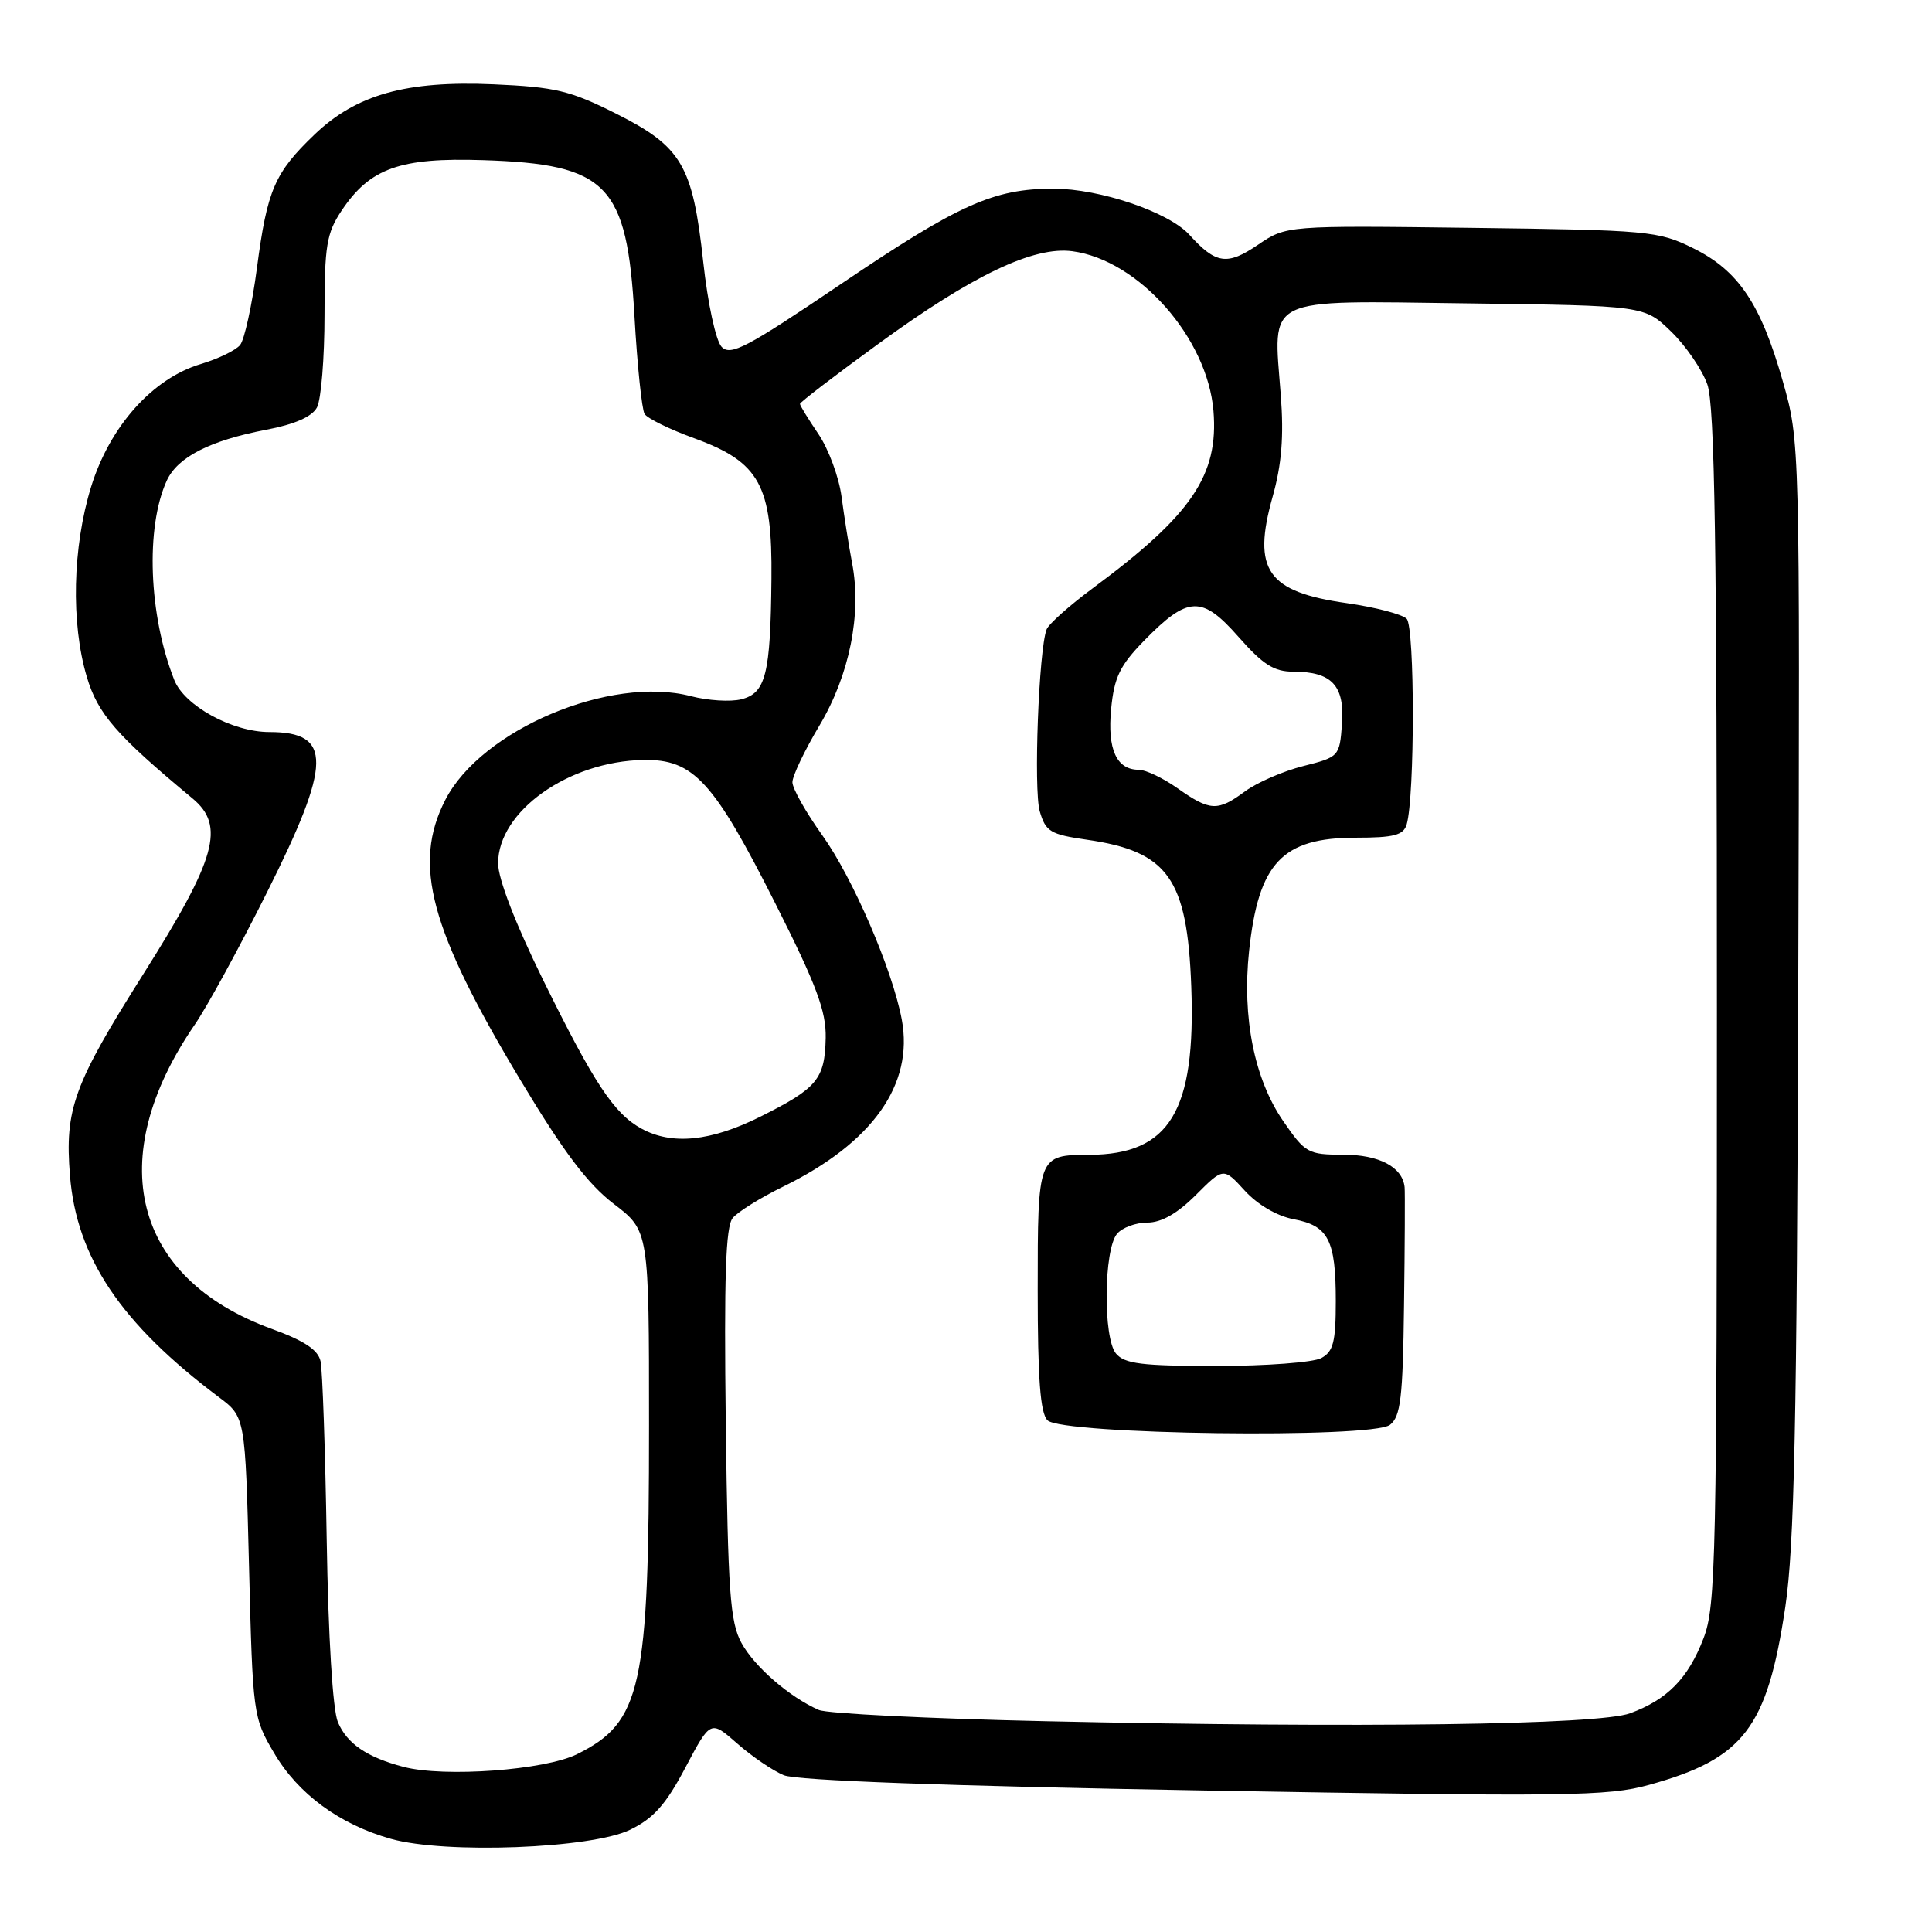 <?xml version="1.0" encoding="UTF-8" standalone="no"?>
<!DOCTYPE svg PUBLIC "-//W3C//DTD SVG 1.1//EN" "http://www.w3.org/Graphics/SVG/1.1/DTD/svg11.dtd" >
<svg xmlns="http://www.w3.org/2000/svg" xmlns:xlink="http://www.w3.org/1999/xlink" version="1.1" viewBox="0 0 256 256">
 <g >
 <path fill="currentColor"
d=" M 83.50 242.45 C 86.61 240.94 88.24 239.10 90.82 234.21 C 94.15 227.92 94.15 227.92 97.69 231.03 C 99.63 232.74 102.41 234.63 103.86 235.23 C 105.56 235.93 125.46 236.66 159.50 237.25 C 207.61 238.09 213.05 238.02 218.50 236.51 C 231.05 233.04 234.16 228.99 236.56 212.95 C 237.76 204.89 238.10 188.84 238.28 130.72 C 238.50 58.50 238.50 58.50 236.23 50.52 C 233.30 40.22 230.35 35.84 224.32 32.87 C 219.71 30.60 218.43 30.49 194.98 30.19 C 170.46 29.88 170.46 29.88 166.68 32.44 C 162.60 35.21 161.11 34.99 157.60 31.11 C 154.87 28.10 145.74 25.00 139.59 25.00 C 131.65 25.00 127.05 27.07 111.29 37.73 C 98.91 46.10 96.79 47.21 95.61 45.95 C 94.85 45.14 93.78 40.20 93.18 34.69 C 91.78 21.88 90.34 19.43 81.60 15.04 C 75.54 12.00 73.58 11.53 65.37 11.17 C 53.82 10.67 47.21 12.52 41.67 17.83 C 36.39 22.89 35.41 25.15 34.05 35.48 C 33.40 40.42 32.39 45.03 31.81 45.72 C 31.24 46.42 28.90 47.55 26.63 48.23 C 20.22 50.14 14.55 56.48 12.07 64.51 C 9.61 72.48 9.38 82.55 11.50 89.68 C 12.95 94.59 15.44 97.44 25.50 105.79 C 29.88 109.42 28.67 113.75 19.01 129.04 C 9.75 143.70 8.56 146.96 9.27 155.76 C 10.14 166.64 16.02 175.39 29.00 185.13 C 32.50 187.75 32.50 187.75 33.00 207.63 C 33.49 227.18 33.54 227.58 36.31 232.27 C 39.50 237.71 44.98 241.74 51.80 243.66 C 59.00 245.69 78.39 244.95 83.50 242.45 Z  M 53.50 234.13 C 48.64 232.86 45.98 231.05 44.77 228.19 C 44.09 226.57 43.50 216.95 43.29 204.00 C 43.10 192.18 42.73 181.55 42.48 180.39 C 42.16 178.87 40.34 177.66 35.97 176.07 C 17.61 169.37 13.61 153.53 25.80 135.78 C 27.42 133.43 31.73 125.54 35.37 118.26 C 43.99 101.06 44.05 97.00 35.69 97.00 C 30.79 97.00 24.44 93.52 23.09 90.10 C 19.70 81.51 19.26 69.91 22.09 63.70 C 23.52 60.57 27.80 58.38 35.25 56.95 C 39.05 56.23 41.34 55.22 42.00 53.99 C 42.55 52.97 43.00 47.44 43.00 41.71 C 43.00 32.55 43.27 30.89 45.27 27.90 C 49.02 22.28 53.01 20.86 64.00 21.22 C 80.50 21.75 83.08 24.41 84.07 41.90 C 84.44 48.43 85.05 54.26 85.41 54.85 C 85.77 55.44 88.75 56.90 92.03 58.09 C 100.67 61.24 102.35 64.31 102.22 76.70 C 102.10 89.36 101.47 91.84 98.23 92.66 C 96.79 93.02 93.79 92.83 91.56 92.25 C 80.88 89.45 63.75 96.69 58.99 106.02 C 54.65 114.53 56.96 123.14 68.96 143.12 C 74.68 152.65 77.88 156.89 81.34 159.53 C 86.00 163.09 86.00 163.09 86.00 188.91 C 86.00 223.68 85.01 228.20 76.46 232.44 C 72.20 234.56 58.90 235.53 53.50 234.13 Z  M 138.50 228.07 C 123.10 227.73 109.60 227.06 108.50 226.58 C 104.63 224.89 99.98 220.86 98.25 217.70 C 96.74 214.94 96.46 210.98 96.17 188.69 C 95.93 169.24 96.15 162.52 97.09 161.39 C 97.77 160.57 100.77 158.70 103.76 157.24 C 115.61 151.44 121.10 143.71 119.49 135.09 C 118.27 128.54 113.01 116.34 108.98 110.71 C 106.79 107.65 105.00 104.48 105.00 103.65 C 105.00 102.82 106.61 99.44 108.58 96.14 C 112.57 89.44 114.20 81.34 112.91 74.62 C 112.48 72.35 111.85 68.39 111.51 65.81 C 111.17 63.24 109.79 59.50 108.45 57.52 C 107.10 55.53 106.00 53.74 106.00 53.52 C 106.00 53.30 110.67 49.72 116.39 45.56 C 128.86 36.47 136.97 32.60 142.10 33.29 C 150.88 34.46 159.98 44.77 160.79 54.44 C 161.49 62.96 157.92 68.22 144.84 77.91 C 141.72 80.22 138.95 82.69 138.68 83.40 C 137.64 86.10 136.94 104.64 137.77 107.50 C 138.56 110.20 139.17 110.57 144.03 111.27 C 154.78 112.82 157.32 116.39 157.85 130.73 C 158.46 147.25 154.99 152.97 144.35 153.02 C 137.52 153.04 137.50 153.09 137.50 170.92 C 137.50 182.69 137.84 187.24 138.80 188.20 C 140.69 190.10 181.80 190.64 184.18 188.80 C 185.59 187.70 185.89 185.24 186.04 173.00 C 186.15 165.03 186.18 157.97 186.12 157.32 C 185.85 154.64 182.76 153.00 177.98 153.00 C 173.32 153.00 172.95 152.79 170.02 148.53 C 166.21 142.99 164.57 134.82 165.51 126.02 C 166.76 114.33 169.89 111.00 179.66 111.00 C 184.70 111.00 185.96 110.67 186.39 109.25 C 187.48 105.57 187.48 83.08 186.39 81.99 C 185.78 81.38 182.22 80.46 178.47 79.92 C 167.91 78.43 165.90 75.55 168.62 65.85 C 169.83 61.56 170.13 57.84 169.71 52.35 C 168.71 39.08 167.14 39.85 194.44 40.20 C 217.89 40.50 217.89 40.50 221.43 43.93 C 223.37 45.81 225.53 48.96 226.23 50.93 C 227.22 53.70 227.50 72.22 227.50 133.50 C 227.50 206.77 227.37 212.83 225.72 217.10 C 223.68 222.40 220.95 225.19 216.00 227.02 C 211.81 228.56 180.22 228.99 138.50 228.07 Z  M 147.87 179.35 C 146.15 177.27 146.25 165.60 148.01 163.49 C 148.69 162.67 150.49 162.00 152.02 162.00 C 153.89 162.00 156.00 160.80 158.46 158.34 C 162.12 154.68 162.12 154.68 164.94 157.77 C 166.64 159.63 169.22 161.14 171.41 161.55 C 176.03 162.42 177.00 164.30 177.00 172.40 C 177.00 177.83 176.67 179.10 175.07 179.96 C 174.00 180.53 167.76 181.00 161.19 181.00 C 151.30 181.00 149.01 180.72 147.87 179.35 Z  M 85.00 149.55 C 81.37 147.57 78.70 143.53 71.98 129.88 C 68.30 122.41 66.00 116.44 66.00 114.40 C 66.00 107.51 75.32 100.88 85.25 100.70 C 91.89 100.58 94.56 103.49 102.76 119.76 C 108.20 130.55 109.48 133.98 109.41 137.53 C 109.29 143.00 108.30 144.19 100.74 147.97 C 94.19 151.24 89.04 151.76 85.00 149.55 Z  M 156.03 104.45 C 154.12 103.10 151.81 102.00 150.90 102.00 C 147.94 102.00 146.72 99.31 147.23 93.93 C 147.64 89.74 148.38 88.19 151.60 84.89 C 157.42 78.94 159.25 78.87 164.11 84.39 C 167.36 88.08 168.81 89.00 171.39 89.00 C 176.48 89.00 178.19 90.85 177.82 95.93 C 177.50 100.23 177.44 100.31 172.68 101.51 C 170.03 102.18 166.56 103.69 164.97 104.86 C 161.35 107.54 160.34 107.49 156.03 104.45 Z "/>
</g>
</svg>